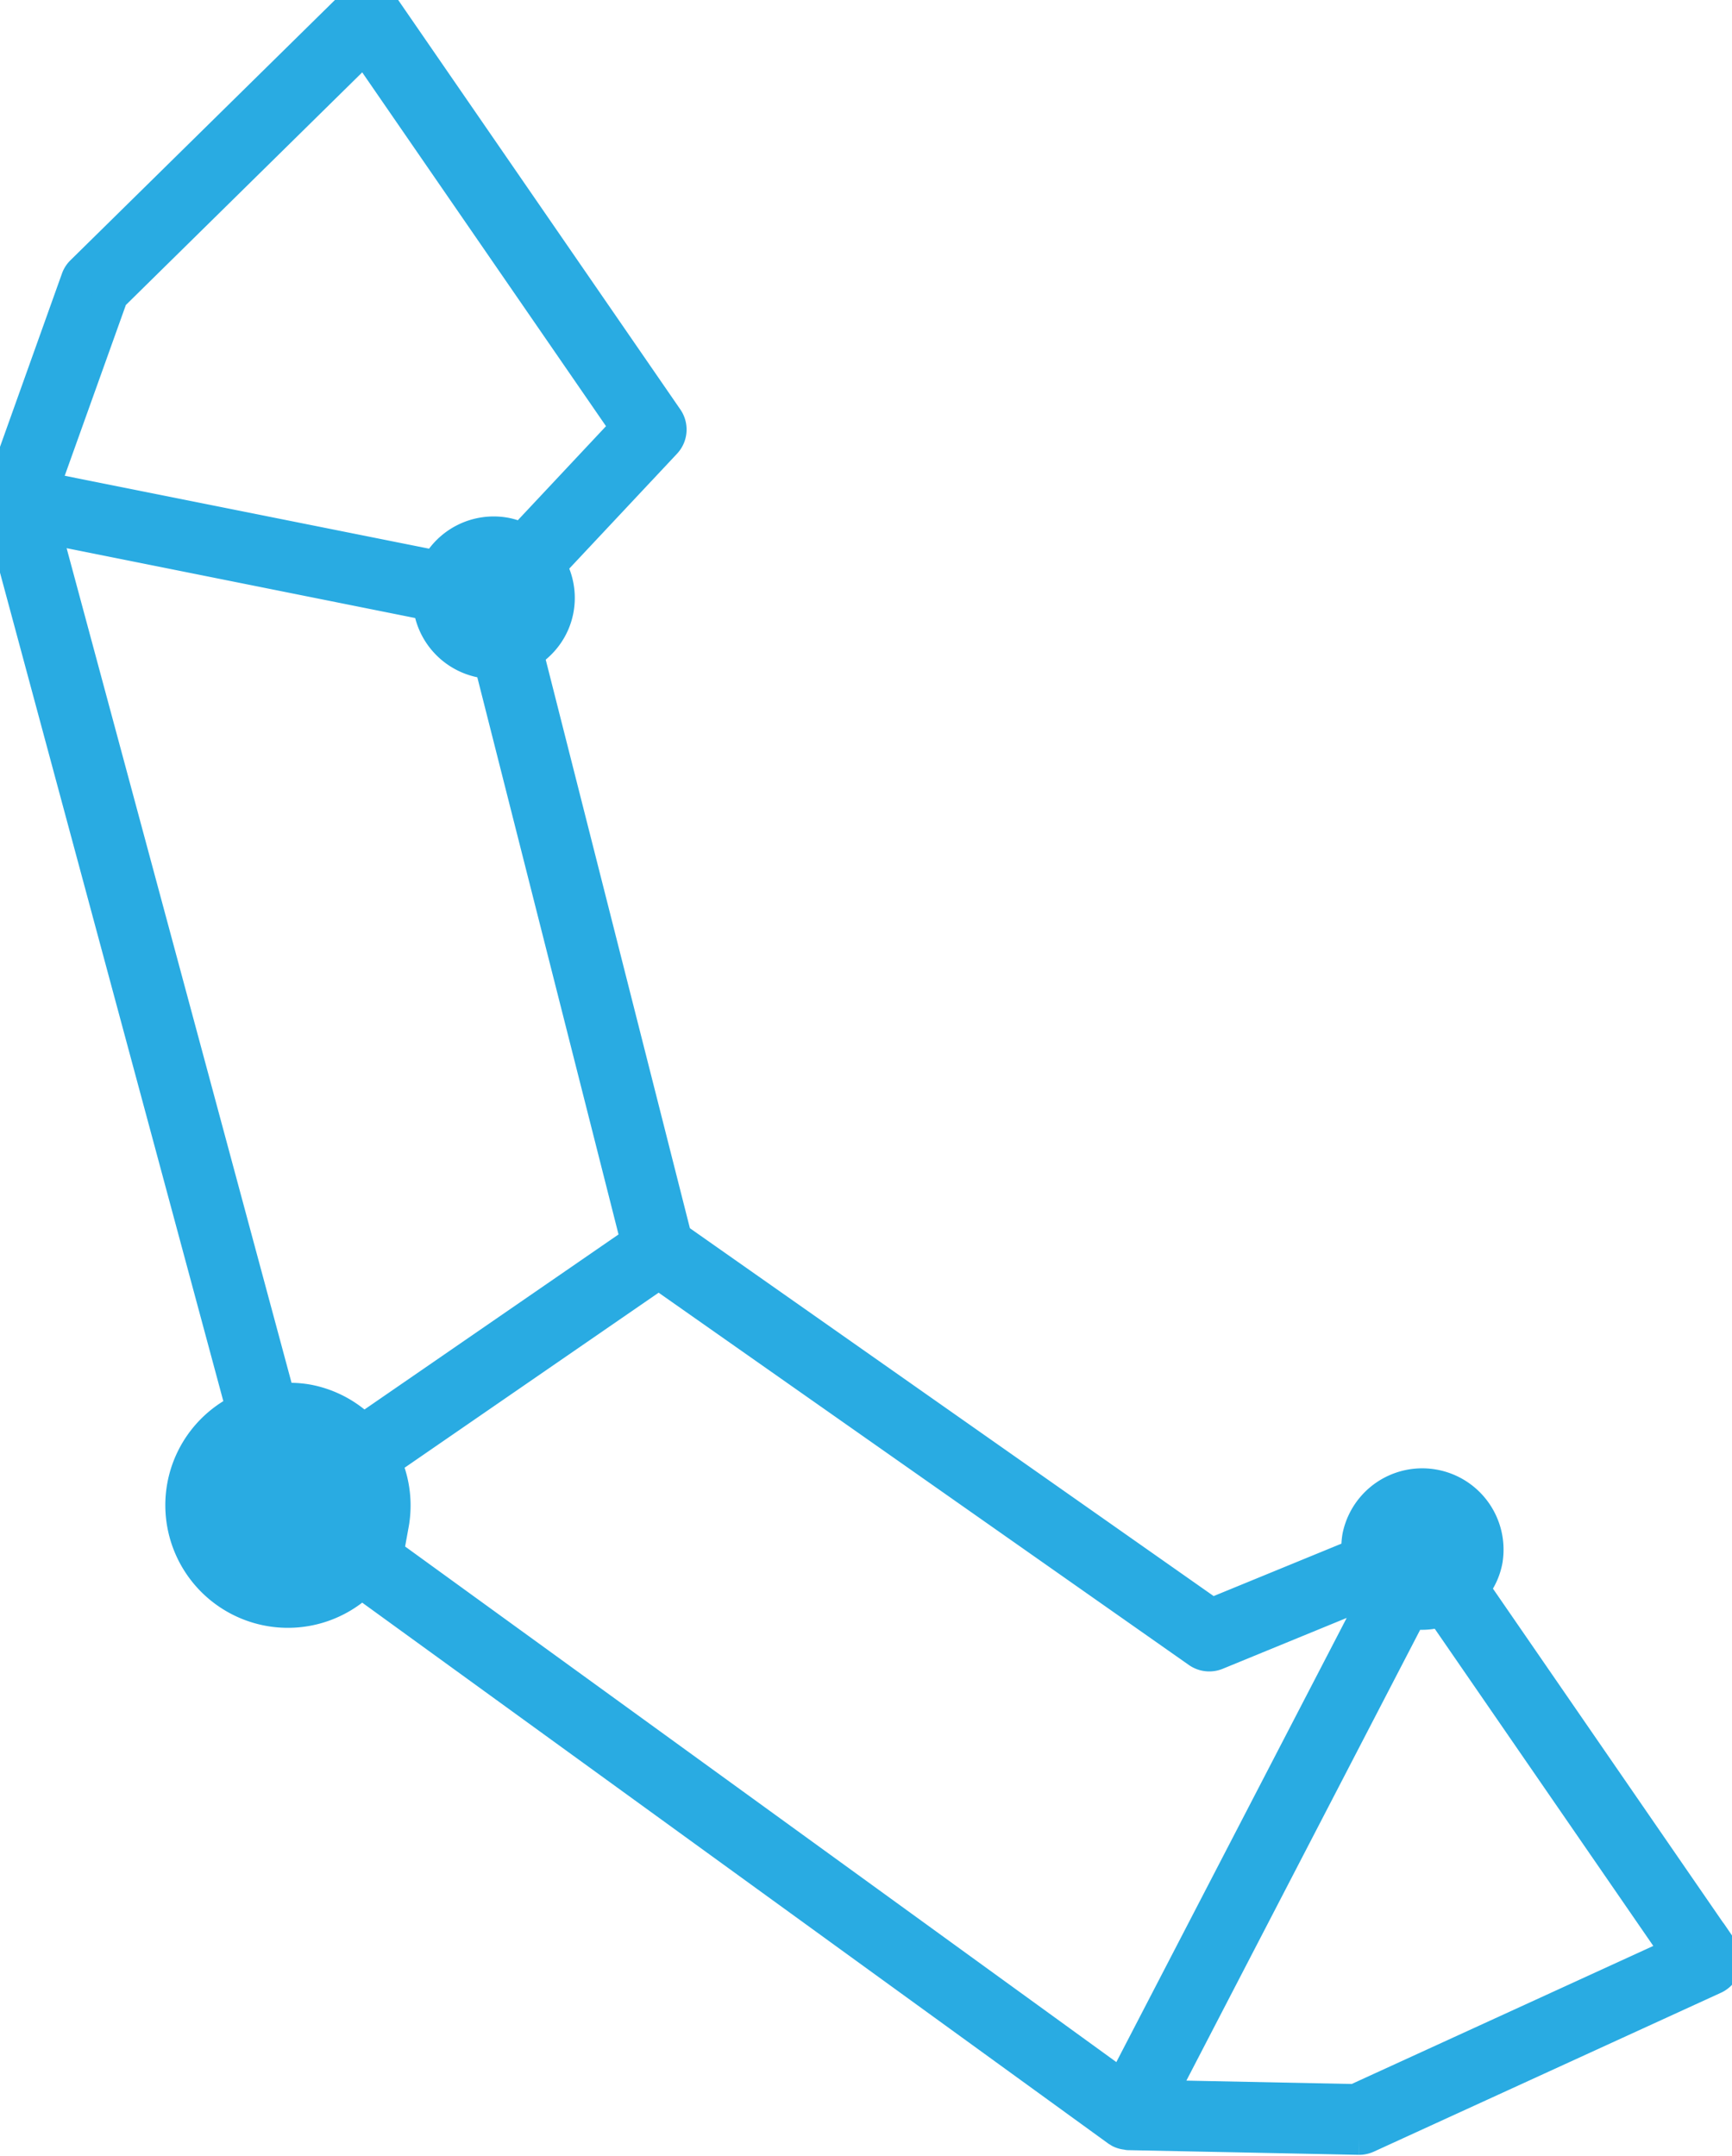 <svg xmlns="http://www.w3.org/2000/svg" width="49" height="61" viewBox="0 0 49 61">
    <path stroke="#29ABE2" stroke-width="1px"  fill="#29ABE2" fill-rule="evenodd" d="M38.347 59.46l-5.597-.114 7.142-13.772c.009.002.016.006.025.007.309.058.61.024.889-.07l6.717 9.748-9.176 4.2zM1.192 14.86l10.988 2.202a1.794 1.794 0 0 0 1.459 1.616c.089.016.176.018.263.02l4.167 16.44-7.801 5.375a2.938 2.938 0 0 0-1.584-.851 2.895 2.895 0 0 0-.814-.023l-6.678-24.78zm1.936-6.507l7.193-7.08 7.464 10.832-3.008 3.208a1.742 1.742 0 0 0-.487-.173 1.79 1.79 0 0 0-1.913.94L1.165 13.837l1.963-5.483zM34.4 46.75l4.44-1.822c.052.064.104.129.164.186l-7.245 13.97-20.96-15.194c.119-.241.217-.493.269-.77a2.95 2.95 0 0 0-.232-1.783l7.8-5.375 15.287 10.734a.506.506 0 0 0 .477.054zm14.284 8.432L41.63 44.944c.186-.227.324-.497.382-.806a1.8 1.8 0 0 0-3.54-.652 1.791 1.791 0 0 0-.01.516l-4.19 1.719L19.079 35.05 14.87 18.453c.435-.256.765-.684.863-1.22a1.781 1.781 0 0 0-.228-1.237l3.284-3.502a.5.5 0 0 0 .047-.626L10.806.215A.505.505 0 0 0 10.442 0a.527.527 0 0 0-.398.142l-7.7 7.577a.489.489 0 0 0-.12.187L.03 14.043c-.003.009 0 .018-.001.026-.005.016-.015.028-.02.044a.494.494 0 0 0 .009.217c0 .004-.002.008-.001.012l6.887 25.55a2.962 2.962 0 0 0-1.678 2.154 2.97 2.97 0 0 0 2.384 3.458 2.959 2.959 0 0 0 2.61-.801l21.423 15.532c.008.005.018.004.026.009.014.009.023.023.038.03a.477.477 0 0 0 .194.047c.009 0 .016.009.026.009l6.515.132h.01a.512.512 0 0 0 .208-.045l9.822-4.496a.503.503 0 0 0 .203-.74z"/>
</svg>
